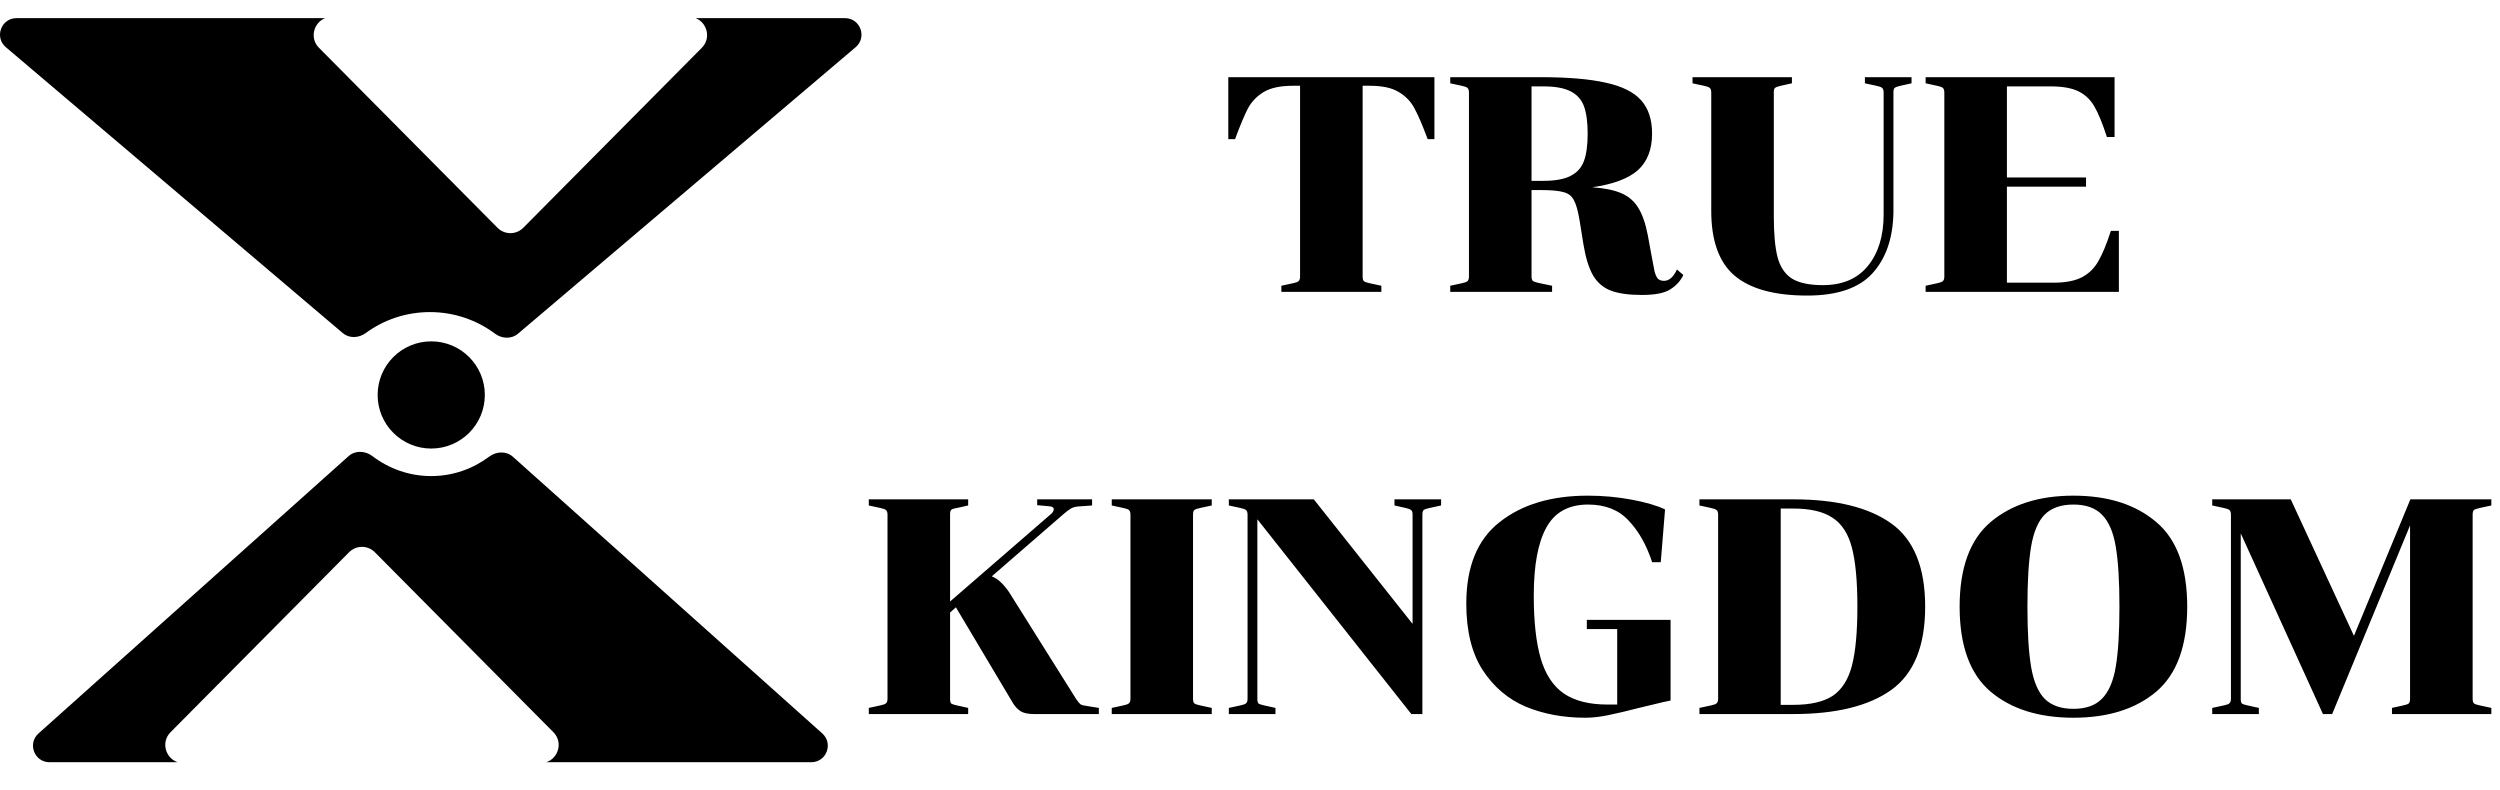 <svg width="1516" height="479" viewBox="0 0 1516 479" fill="none" xmlns="http://www.w3.org/2000/svg">
<circle cx="261.5" cy="239.5" r="32.5" fill="black"/>
<path fill-rule="evenodd" clip-rule="evenodd" d="M296.691 276.878C300.973 273.675 307.013 273.393 310.999 276.957L498.629 444.755C505.472 450.875 501.143 462.209 491.963 462.209H331.248C338.601 459.82 341.578 450.061 335.569 444.003L227.309 334.872C223.006 330.535 215.993 330.535 211.69 334.872L103.43 444.003C97.421 450.061 100.399 459.82 107.751 462.209H30.02C20.84 462.209 16.511 450.875 23.354 444.755L211.408 276.578C215.423 272.988 221.514 273.302 225.799 276.564C235.825 284.196 248.14 288.694 261.453 288.694C274.582 288.694 286.741 284.32 296.691 276.878Z" fill="black"/>
<path fill-rule="evenodd" clip-rule="evenodd" d="M301.691 138.128C305.994 142.465 313.006 142.465 317.309 138.128L425.57 28.997C431.417 23.103 428.755 13.704 421.833 11H512.391C521.7 11 525.959 22.602 518.861 28.625L314.085 202.381C310.132 205.735 304.315 205.44 300.162 202.338C289.156 194.117 275.499 189.25 260.706 189.25C246.113 189.25 232.627 193.986 221.7 202.004C217.551 205.049 211.783 205.314 207.859 201.985L3.55 28.625C-3.548 22.602 0.711 11 10.02 11H197.167C190.245 13.704 187.583 23.103 193.43 28.997L301.691 138.128Z" fill="black"/>
<path d="M826.304 167.7C826.304 169.064 826.552 169.994 827.048 170.49C827.668 170.986 828.908 171.42 830.768 171.792L837.65 173.28V177H777.014V173.28L783.896 171.792C785.756 171.42 786.934 170.986 787.43 170.49C788.05 169.994 788.36 169.064 788.36 167.7V52.008H784.082C776.518 52.008 770.628 53.248 766.412 55.728C762.32 58.208 759.158 61.432 756.926 65.4C754.818 69.368 752.152 75.692 748.928 84.372H744.836V46.8H869.828V84.372H865.736C862.512 75.692 859.784 69.368 857.552 65.4C855.444 61.432 852.282 58.208 848.066 55.728C843.974 53.248 838.146 52.008 830.582 52.008H826.304V167.7ZM957.924 134.034C956.932 127.958 955.754 123.742 954.39 121.386C953.15 118.906 951.104 117.294 948.252 116.55C945.4 115.682 940.688 115.248 934.116 115.248H928.722V167.514C928.722 168.878 928.97 169.808 929.466 170.304C930.086 170.8 931.326 171.234 933.186 171.606L941.184 173.28V177H879.432V173.28L886.314 171.792C888.174 171.42 889.352 170.986 889.848 170.49C890.468 169.994 890.778 169.064 890.778 167.7V56.1C890.778 54.736 890.468 53.806 889.848 53.31C889.352 52.814 888.174 52.38 886.314 52.008L879.432 50.52V46.8H934.116C950.732 46.8 963.938 47.916 973.734 50.148C983.53 52.256 990.66 55.79 995.124 60.75C999.588 65.71 1001.82 72.468 1001.82 81.024C1001.82 90.572 998.968 97.95 993.264 103.158C987.56 108.242 978.322 111.714 965.55 113.574C972.866 114.07 978.694 115.248 983.034 117.108C987.498 118.968 990.97 121.944 993.45 126.036C995.93 130.004 997.852 135.522 999.216 142.59L1001.26 153.75C1002.25 159.082 1002.94 162.678 1003.31 164.538C1003.8 166.398 1004.42 167.824 1005.17 168.816C1006.04 169.808 1007.34 170.304 1009.07 170.304C1012.17 170.304 1014.78 168.01 1016.89 163.422L1020.79 166.77C1019.06 170.366 1016.39 173.28 1012.79 175.512C1009.32 177.744 1003.62 178.86 995.682 178.86C987.746 178.86 981.484 177.992 976.896 176.256C972.308 174.52 968.712 171.482 966.108 167.142C963.504 162.678 961.52 156.292 960.156 147.984L957.924 134.034ZM928.722 109.668H935.79C942.982 109.668 948.5 108.676 952.344 106.692C956.312 104.708 959.04 101.67 960.528 97.578C962.016 93.486 962.76 87.968 962.76 81.024C962.76 74.08 962.016 68.562 960.528 64.47C959.04 60.378 956.312 57.34 952.344 55.356C948.5 53.372 942.982 52.38 935.79 52.38H928.722V109.668ZM1148.18 128.64C1147.93 144.264 1143.72 156.602 1135.53 165.654C1127.35 174.706 1114.14 179.232 1095.92 179.232C1076.08 179.232 1061.38 175.202 1051.83 167.142C1042.41 159.082 1037.7 146 1037.7 127.896V56.1C1037.7 54.736 1037.39 53.806 1036.77 53.31C1036.27 52.814 1035.09 52.38 1033.23 52.008L1026.35 50.52V46.8H1086.62V50.52L1079.92 52.008C1078.18 52.38 1077.01 52.814 1076.39 53.31C1075.89 53.682 1075.64 54.55 1075.64 55.914V131.244C1075.64 141.784 1076.39 149.968 1077.87 155.796C1079.36 161.624 1082.21 165.964 1086.43 168.816C1090.77 171.544 1097.09 172.908 1105.4 172.908C1117.31 172.908 1126.42 169.002 1132.74 161.19C1139.07 153.378 1142.23 143.024 1142.23 130.128V56.1C1142.23 54.736 1141.92 53.806 1141.3 53.31C1140.8 52.814 1139.63 52.38 1137.77 52.008L1130.88 50.52V46.8H1159.16V50.52L1152.46 52.008C1150.72 52.38 1149.55 52.814 1148.93 53.31C1148.43 53.682 1148.18 54.55 1148.18 55.914V128.64ZM1174.58 171.792C1176.44 171.42 1177.62 170.986 1178.11 170.49C1178.73 169.994 1179.04 169.064 1179.04 167.7V56.1C1179.04 54.736 1178.73 53.806 1178.11 53.31C1177.62 52.814 1176.44 52.38 1174.58 52.008L1167.7 50.52V46.8H1282.27V83.07H1277.62C1275.02 75.01 1272.54 68.934 1270.18 64.842C1267.95 60.75 1264.79 57.65 1260.7 55.542C1256.6 53.434 1250.84 52.38 1243.4 52.38H1216.99V107.622H1264.97V113.202H1216.99V171.42H1245.26C1252.57 171.42 1258.34 170.304 1262.56 168.072C1266.77 165.84 1270.06 162.616 1272.41 158.4C1274.89 154.184 1277.44 148.046 1280.04 139.986H1284.88V177H1167.7V173.28L1174.58 171.792Z" fill="black"/>
<path d="M601.422 349.486C603.53 350.354 605.328 351.532 606.816 353.02C608.428 354.508 610.102 356.492 611.838 358.972L652.572 423.886C653.564 425.374 654.432 426.428 655.176 427.048C655.92 427.544 656.974 427.854 658.338 427.978L666.336 429.28V433H627.09C623.742 433 621.138 432.504 619.278 431.512C617.418 430.396 615.806 428.784 614.442 426.676L579.66 368.272L576.126 371.434V423.886C576.126 425.25 576.374 426.18 576.87 426.676C577.49 427.048 578.668 427.42 580.404 427.792L587.1 429.28V433H526.836V429.28L533.718 427.792C535.578 427.42 536.756 426.986 537.252 426.49C537.872 425.994 538.182 425.064 538.182 423.7V312.1C538.182 310.736 537.872 309.806 537.252 309.31C536.756 308.814 535.578 308.38 533.718 308.008L526.836 306.52V302.8H587.1V306.52L580.404 308.008C578.668 308.256 577.49 308.628 576.87 309.124C576.374 309.62 576.126 310.55 576.126 311.914V364.738L637.506 311.542C638.498 310.674 638.994 309.744 638.994 308.752C638.994 307.884 638.312 307.326 636.948 307.078L628.95 306.334V302.8H662.244V306.52L654.432 307.078C652.324 307.202 650.65 307.636 649.41 308.38C648.294 309 646.806 310.116 644.946 311.728L601.422 349.486ZM685.51 312.1C685.51 310.736 685.2 309.806 684.58 309.31C684.084 308.814 682.906 308.38 681.046 308.008L674.164 306.52V302.8H734.8V306.52L727.918 308.008C726.058 308.38 724.818 308.814 724.198 309.31C723.702 309.806 723.454 310.736 723.454 312.1V423.7C723.454 425.064 723.702 425.994 724.198 426.49C724.818 426.986 726.058 427.42 727.918 427.792L734.8 429.28V433H674.164V429.28L681.046 427.792C682.906 427.42 684.084 426.986 684.58 426.49C685.2 425.994 685.51 425.064 685.51 423.7V312.1ZM756.514 312.1C756.514 310.736 756.204 309.806 755.584 309.31C755.088 308.814 753.91 308.38 752.05 308.008L745.168 306.52V302.8H796.69L856.582 378.316V311.914C856.582 310.55 856.272 309.682 855.652 309.31C855.156 308.814 854.04 308.38 852.304 308.008L845.608 306.52V302.8H873.88V306.52L866.998 308.008C865.138 308.38 863.898 308.814 863.278 309.31C862.782 309.806 862.534 310.736 862.534 312.1V433H855.838L762.466 314.89V423.886C762.466 425.25 762.714 426.18 763.21 426.676C763.83 427.048 765.008 427.42 766.744 427.792L773.44 429.28V433H745.168V429.28L752.05 427.792C753.91 427.42 755.088 426.986 755.584 426.49C756.204 425.994 756.514 425.064 756.514 423.7V312.1ZM930.078 361.204C930.078 377.076 931.504 389.848 934.356 399.52C937.208 409.068 941.858 416.074 948.306 420.538C954.878 425.002 963.682 427.234 974.718 427.234H980.67V381.478H962.256V375.898H1013.03V424.816C1010.31 425.312 1007.02 426.056 1003.18 427.048C999.456 427.916 996.604 428.598 994.62 429.094C986.436 431.202 979.864 432.752 974.904 433.744C970.068 434.736 965.542 435.232 961.326 435.232C948.058 435.232 936.03 433 925.242 428.536C914.454 423.948 905.712 416.508 899.016 406.216C892.444 395.924 889.158 382.532 889.158 366.04C889.158 343.596 895.916 327.104 909.432 316.564C922.948 305.9 940.742 300.568 962.814 300.568C971.99 300.568 980.856 301.374 989.412 302.986C998.092 304.598 1004.85 306.582 1009.69 308.938L1007.08 340.93H1001.87C998.402 330.39 993.628 321.958 987.552 315.634C981.6 309.186 973.416 305.962 963 305.962C951.22 305.962 942.788 310.612 937.704 319.912C932.62 329.088 930.078 342.852 930.078 361.204ZM1037.41 427.792C1039.27 427.42 1040.45 426.986 1040.94 426.49C1041.56 425.994 1041.87 425.064 1041.87 423.7V312.1C1041.87 310.736 1041.56 309.806 1040.94 309.31C1040.45 308.814 1039.27 308.38 1037.41 308.008L1030.53 306.52V302.8H1087.44C1113.48 302.8 1133.32 307.698 1146.96 317.494C1160.6 327.29 1167.42 344.092 1167.42 367.9C1167.42 391.708 1160.6 408.51 1146.96 418.306C1133.32 428.102 1113.48 433 1087.44 433H1030.53V429.28L1037.41 427.792ZM1079.82 427.42H1087.44C1097.73 427.42 1105.67 425.622 1111.25 422.026C1116.83 418.306 1120.74 412.23 1122.97 403.798C1125.2 395.366 1126.32 383.4 1126.32 367.9C1126.32 352.4 1125.2 340.434 1122.97 332.002C1120.74 323.57 1116.83 317.556 1111.25 313.96C1105.67 310.24 1097.73 308.38 1087.44 308.38H1079.82V427.42ZM1257.33 300.568C1278.28 300.568 1295.02 305.9 1307.55 316.564C1320.07 327.104 1326.33 344.216 1326.33 367.9C1326.33 391.584 1320.07 408.758 1307.55 419.422C1295.02 429.962 1278.28 435.232 1257.33 435.232C1236.37 435.232 1219.63 429.962 1207.11 419.422C1194.58 408.758 1188.32 391.584 1188.32 367.9C1188.32 344.34 1194.58 327.228 1207.11 316.564C1219.75 305.9 1236.49 300.568 1257.33 300.568ZM1257.33 429.838C1264.89 429.838 1270.66 427.792 1274.62 423.7C1278.72 419.608 1281.51 413.16 1282.99 404.356C1284.48 395.552 1285.23 383.4 1285.23 367.9C1285.23 352.4 1284.48 340.248 1282.99 331.444C1281.51 322.64 1278.72 316.192 1274.62 312.1C1270.66 308.008 1264.89 305.962 1257.33 305.962C1249.76 305.962 1243.93 308.008 1239.84 312.1C1235.87 316.192 1233.15 322.64 1231.66 331.444C1230.17 340.248 1229.43 352.4 1229.43 367.9C1229.43 383.4 1230.17 395.552 1231.66 404.356C1233.15 413.16 1235.87 419.608 1239.84 423.7C1243.93 427.792 1249.76 429.838 1257.33 429.838ZM1358.79 423.886C1358.79 425.25 1359.04 426.18 1359.54 426.676C1360.16 427.048 1361.33 427.42 1363.07 427.792L1369.77 429.28V433H1341.49V429.28L1348.38 427.792C1350.24 427.42 1351.41 426.986 1351.91 426.49C1352.53 425.994 1352.84 425.064 1352.84 423.7V312.1C1352.84 310.736 1352.53 309.806 1351.91 309.31C1351.41 308.814 1350.24 308.38 1348.38 308.008L1341.49 306.52V302.8H1389.11L1427.43 385.57L1461.65 302.8H1510.75V306.52L1503.87 308.008C1502.01 308.38 1500.77 308.814 1500.15 309.31C1499.66 309.806 1499.41 310.736 1499.41 312.1V423.7C1499.41 425.064 1499.66 425.994 1500.15 426.49C1500.77 426.986 1502.01 427.42 1503.87 427.792L1510.75 429.28V433H1450.49V429.28L1457.19 427.792C1458.92 427.42 1460.04 427.048 1460.53 426.676C1461.15 426.18 1461.46 425.25 1461.46 423.886V318.61L1414.22 433H1408.64L1358.79 323.446V423.886Z" fill="black"/>
</svg>
